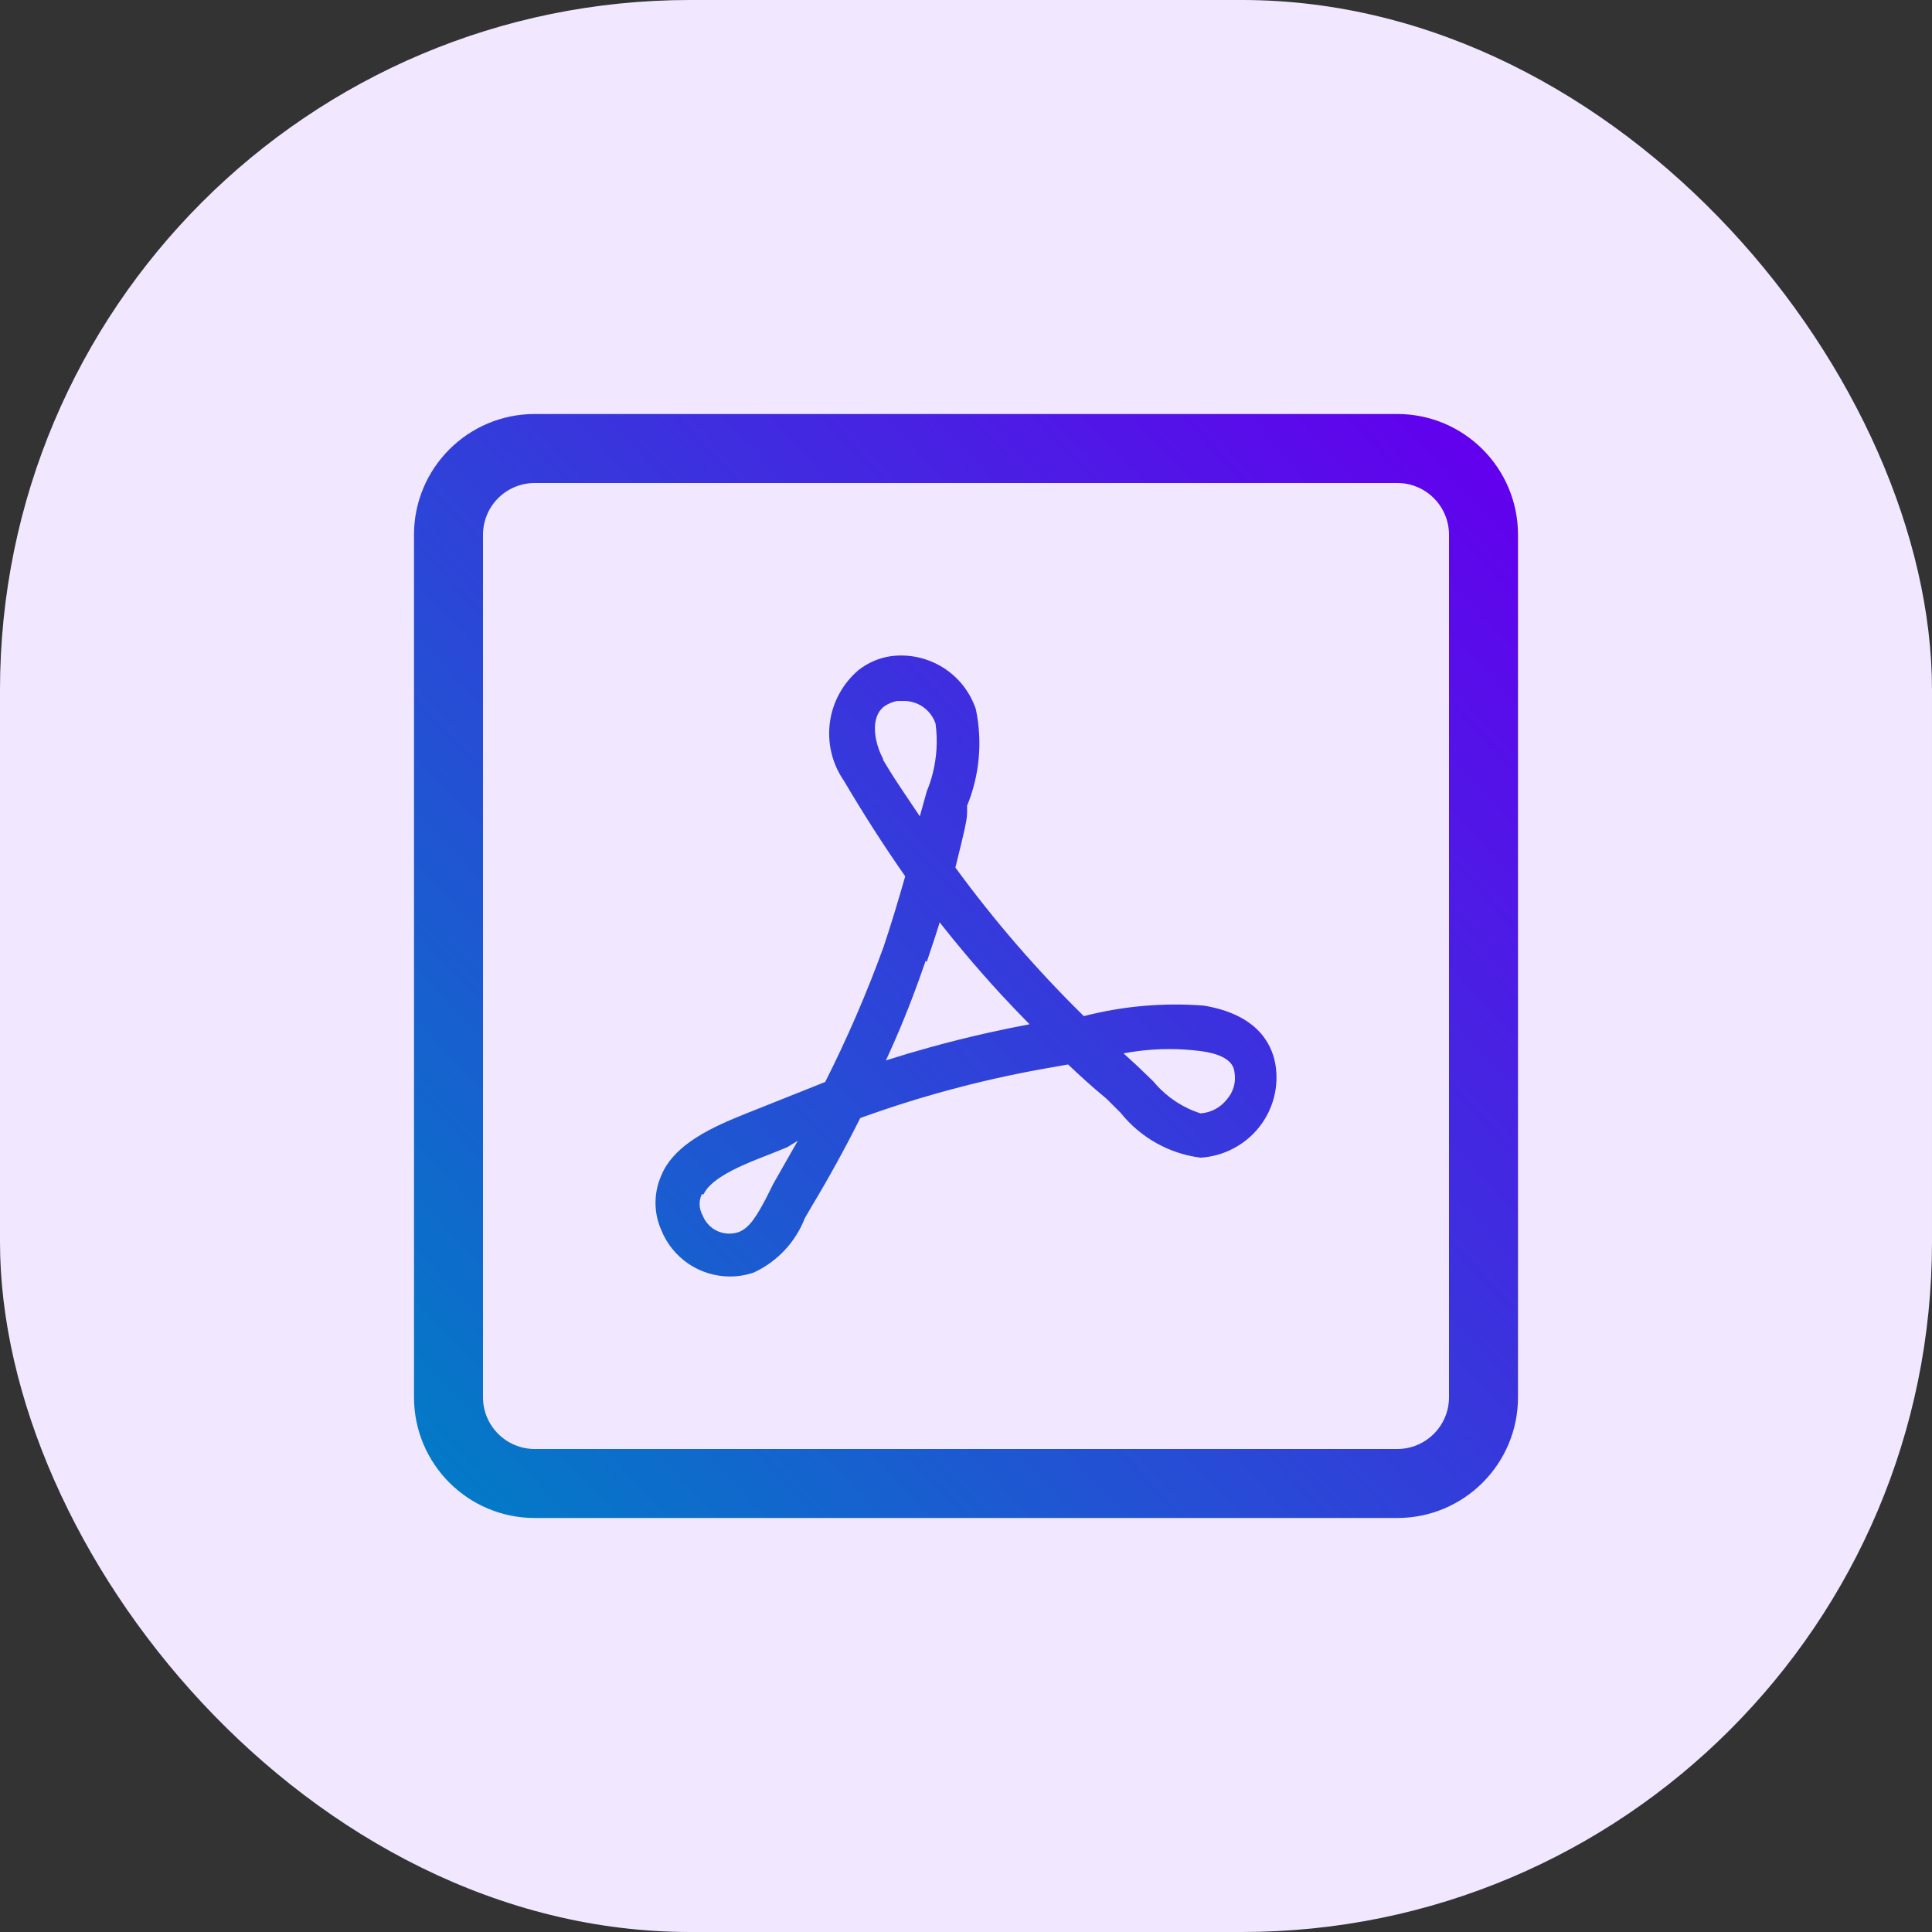 <svg width="56" height="56" viewBox="0 0 56 56" fill="none" xmlns="http://www.w3.org/2000/svg">
<rect x="0" y="0" width="56" height="56" fill="#333333" stroke="none"/>
<rect width="56" height="56" rx="20" fill="#F1E8FF"/>
<path fill-rule="evenodd" clip-rule="evenodd" d="M20.989 35.744C21.125 35.769 21.265 35.76 21.398 35.717C21.737 35.599 21.957 35.193 22.194 34.754L22.413 34.315L23.124 33.066L22.82 33.252L22.363 33.437C22.335 33.448 22.306 33.459 22.277 33.471C22.062 33.554 21.821 33.648 21.583 33.753C21.35 33.856 21.119 33.97 20.922 34.096C20.833 34.153 20.751 34.211 20.678 34.272C20.608 34.332 20.545 34.393 20.494 34.457C20.451 34.511 20.416 34.566 20.389 34.623C20.387 34.627 20.385 34.632 20.383 34.636L20.349 34.602C20.346 34.608 20.344 34.613 20.341 34.618C20.327 34.649 20.314 34.681 20.305 34.715C20.286 34.78 20.277 34.848 20.279 34.917C20.282 35.026 20.312 35.133 20.366 35.227C20.442 35.425 20.592 35.587 20.784 35.678C20.85 35.709 20.919 35.731 20.989 35.744ZM20.151 32.992C20.647 32.669 21.224 32.438 21.693 32.249C21.731 32.234 21.768 32.219 21.804 32.205L23.919 31.361C24.561 30.089 25.126 28.781 25.612 27.443C25.832 26.785 26.035 26.11 26.238 25.4C25.612 24.506 25.019 23.577 24.461 22.631C24.121 22.139 23.976 21.539 24.054 20.946C24.132 20.354 24.428 19.811 24.884 19.423C25.159 19.207 25.485 19.067 25.832 19.018C26.356 18.952 26.886 19.069 27.334 19.349C27.781 19.629 28.117 20.055 28.285 20.555C28.483 21.493 28.395 22.47 28.031 23.357C28.031 23.394 28.032 23.426 28.032 23.455C28.034 23.613 28.035 23.688 27.964 24.016C27.908 24.273 27.844 24.531 27.783 24.779C27.752 24.905 27.721 25.028 27.693 25.147C28.814 26.682 30.059 28.122 31.416 29.453C32.553 29.16 33.731 29.057 34.901 29.149C36.391 29.402 36.847 30.196 36.966 30.837C37.022 31.16 37.009 31.491 36.927 31.808C36.845 32.125 36.697 32.422 36.492 32.678C36.287 32.934 36.031 33.144 35.739 33.295C35.448 33.447 35.128 33.535 34.8 33.556C33.887 33.44 33.056 32.973 32.482 32.255L32.076 31.85C31.686 31.529 31.314 31.192 30.959 30.854L30.197 30.989C28.406 31.312 26.646 31.787 24.935 32.407C24.495 33.285 24.021 34.147 23.513 34.991L23.327 35.312C23.058 36.005 22.53 36.567 21.855 36.882C21.627 36.962 21.386 37.002 21.144 37C20.717 36.997 20.301 36.866 19.948 36.626C19.596 36.385 19.323 36.045 19.165 35.649C19.056 35.402 19 35.134 19 34.864C19 34.594 19.056 34.327 19.165 34.079C19.323 33.685 19.624 33.367 19.986 33.105C20.04 33.066 20.095 33.029 20.151 32.992ZM33.495 31.421C33.844 31.817 34.295 32.112 34.8 32.272C34.948 32.261 35.093 32.22 35.224 32.15C35.355 32.08 35.47 31.984 35.561 31.867C35.656 31.76 35.724 31.633 35.763 31.495C35.801 31.358 35.807 31.214 35.781 31.073C35.764 30.939 35.697 30.584 34.8 30.466C34.501 30.427 34.2 30.408 33.899 30.408C33.733 30.408 33.567 30.413 33.401 30.425C33.392 30.426 33.384 30.426 33.375 30.427C33.104 30.447 32.834 30.482 32.566 30.533L32.956 30.888L33.429 31.344C33.451 31.37 33.473 31.396 33.495 31.421ZM27.034 22.423C27.154 21.952 27.183 21.461 27.118 20.977C27.052 20.78 26.924 20.609 26.753 20.49C26.583 20.372 26.378 20.311 26.17 20.318H26.001C25.861 20.346 25.728 20.404 25.612 20.487C25.239 20.799 25.339 21.426 25.53 21.859C25.549 21.901 25.568 21.942 25.588 21.98L25.59 21.983C25.597 21.997 25.604 22.01 25.612 22.024L25.578 21.99C25.585 22.003 25.593 22.016 25.601 22.03L25.602 22.033C25.625 22.072 25.648 22.111 25.672 22.15C25.756 22.291 25.844 22.431 25.933 22.57C25.961 22.613 25.988 22.656 26.017 22.698C26.135 22.88 26.255 23.057 26.37 23.227C26.472 23.378 26.57 23.524 26.661 23.661L26.864 22.935C26.933 22.768 26.99 22.597 27.034 22.423ZM26.203 29.531C26.036 29.942 25.86 30.345 25.679 30.736C26.097 30.603 26.518 30.478 26.941 30.361C27.516 30.201 28.096 30.057 28.679 29.927C29.066 29.841 29.453 29.762 29.842 29.689C29.564 29.408 29.291 29.122 29.022 28.831C28.67 28.449 28.326 28.059 27.991 27.661C27.734 27.357 27.482 27.048 27.236 26.734C27.228 26.762 27.22 26.789 27.212 26.817C27.144 27.04 27.073 27.254 27.002 27.463C26.966 27.57 26.931 27.677 26.896 27.782C26.887 27.809 26.879 27.836 26.87 27.862C26.869 27.866 26.868 27.869 26.867 27.873C26.866 27.876 26.865 27.879 26.864 27.882L26.83 27.849C26.828 27.856 26.825 27.863 26.823 27.869C26.814 27.897 26.804 27.924 26.795 27.952C26.687 28.266 26.574 28.579 26.456 28.888C26.374 29.104 26.289 29.319 26.203 29.531Z" fill="url(#paint0_linear_2545_788)"/>
<path fill-rule="evenodd" clip-rule="evenodd" d="M40.5 14H15.5C14.672 14 14 14.672 14 15.5V40.5C14 41.328 14.672 42 15.5 42H40.5C41.328 42 42 41.328 42 40.5V15.5C42 14.672 41.328 14 40.5 14ZM15.5 12C13.567 12 12 13.567 12 15.5V40.5C12 42.433 13.567 44 15.5 44H40.5C42.433 44 44 42.433 44 40.5V15.5C44 13.567 42.433 12 40.5 12H15.5Z" fill="url(#paint1_linear_2545_788)"/>
<defs>
<linearGradient id="paint0_linear_2545_788" x1="42" y1="12" x2="10.066" y2="41.938" gradientUnits="userSpaceOnUse">
<stop stop-color="#6200EE"/>
<stop offset="1" stop-color="#007EC5"/>
</linearGradient>
<linearGradient id="paint1_linear_2545_788" x1="42" y1="12" x2="10.066" y2="41.938" gradientUnits="userSpaceOnUse">
<stop stop-color="#6200EE"/>
<stop offset="1" stop-color="#007EC5"/>
</linearGradient>
</defs>
</svg>
